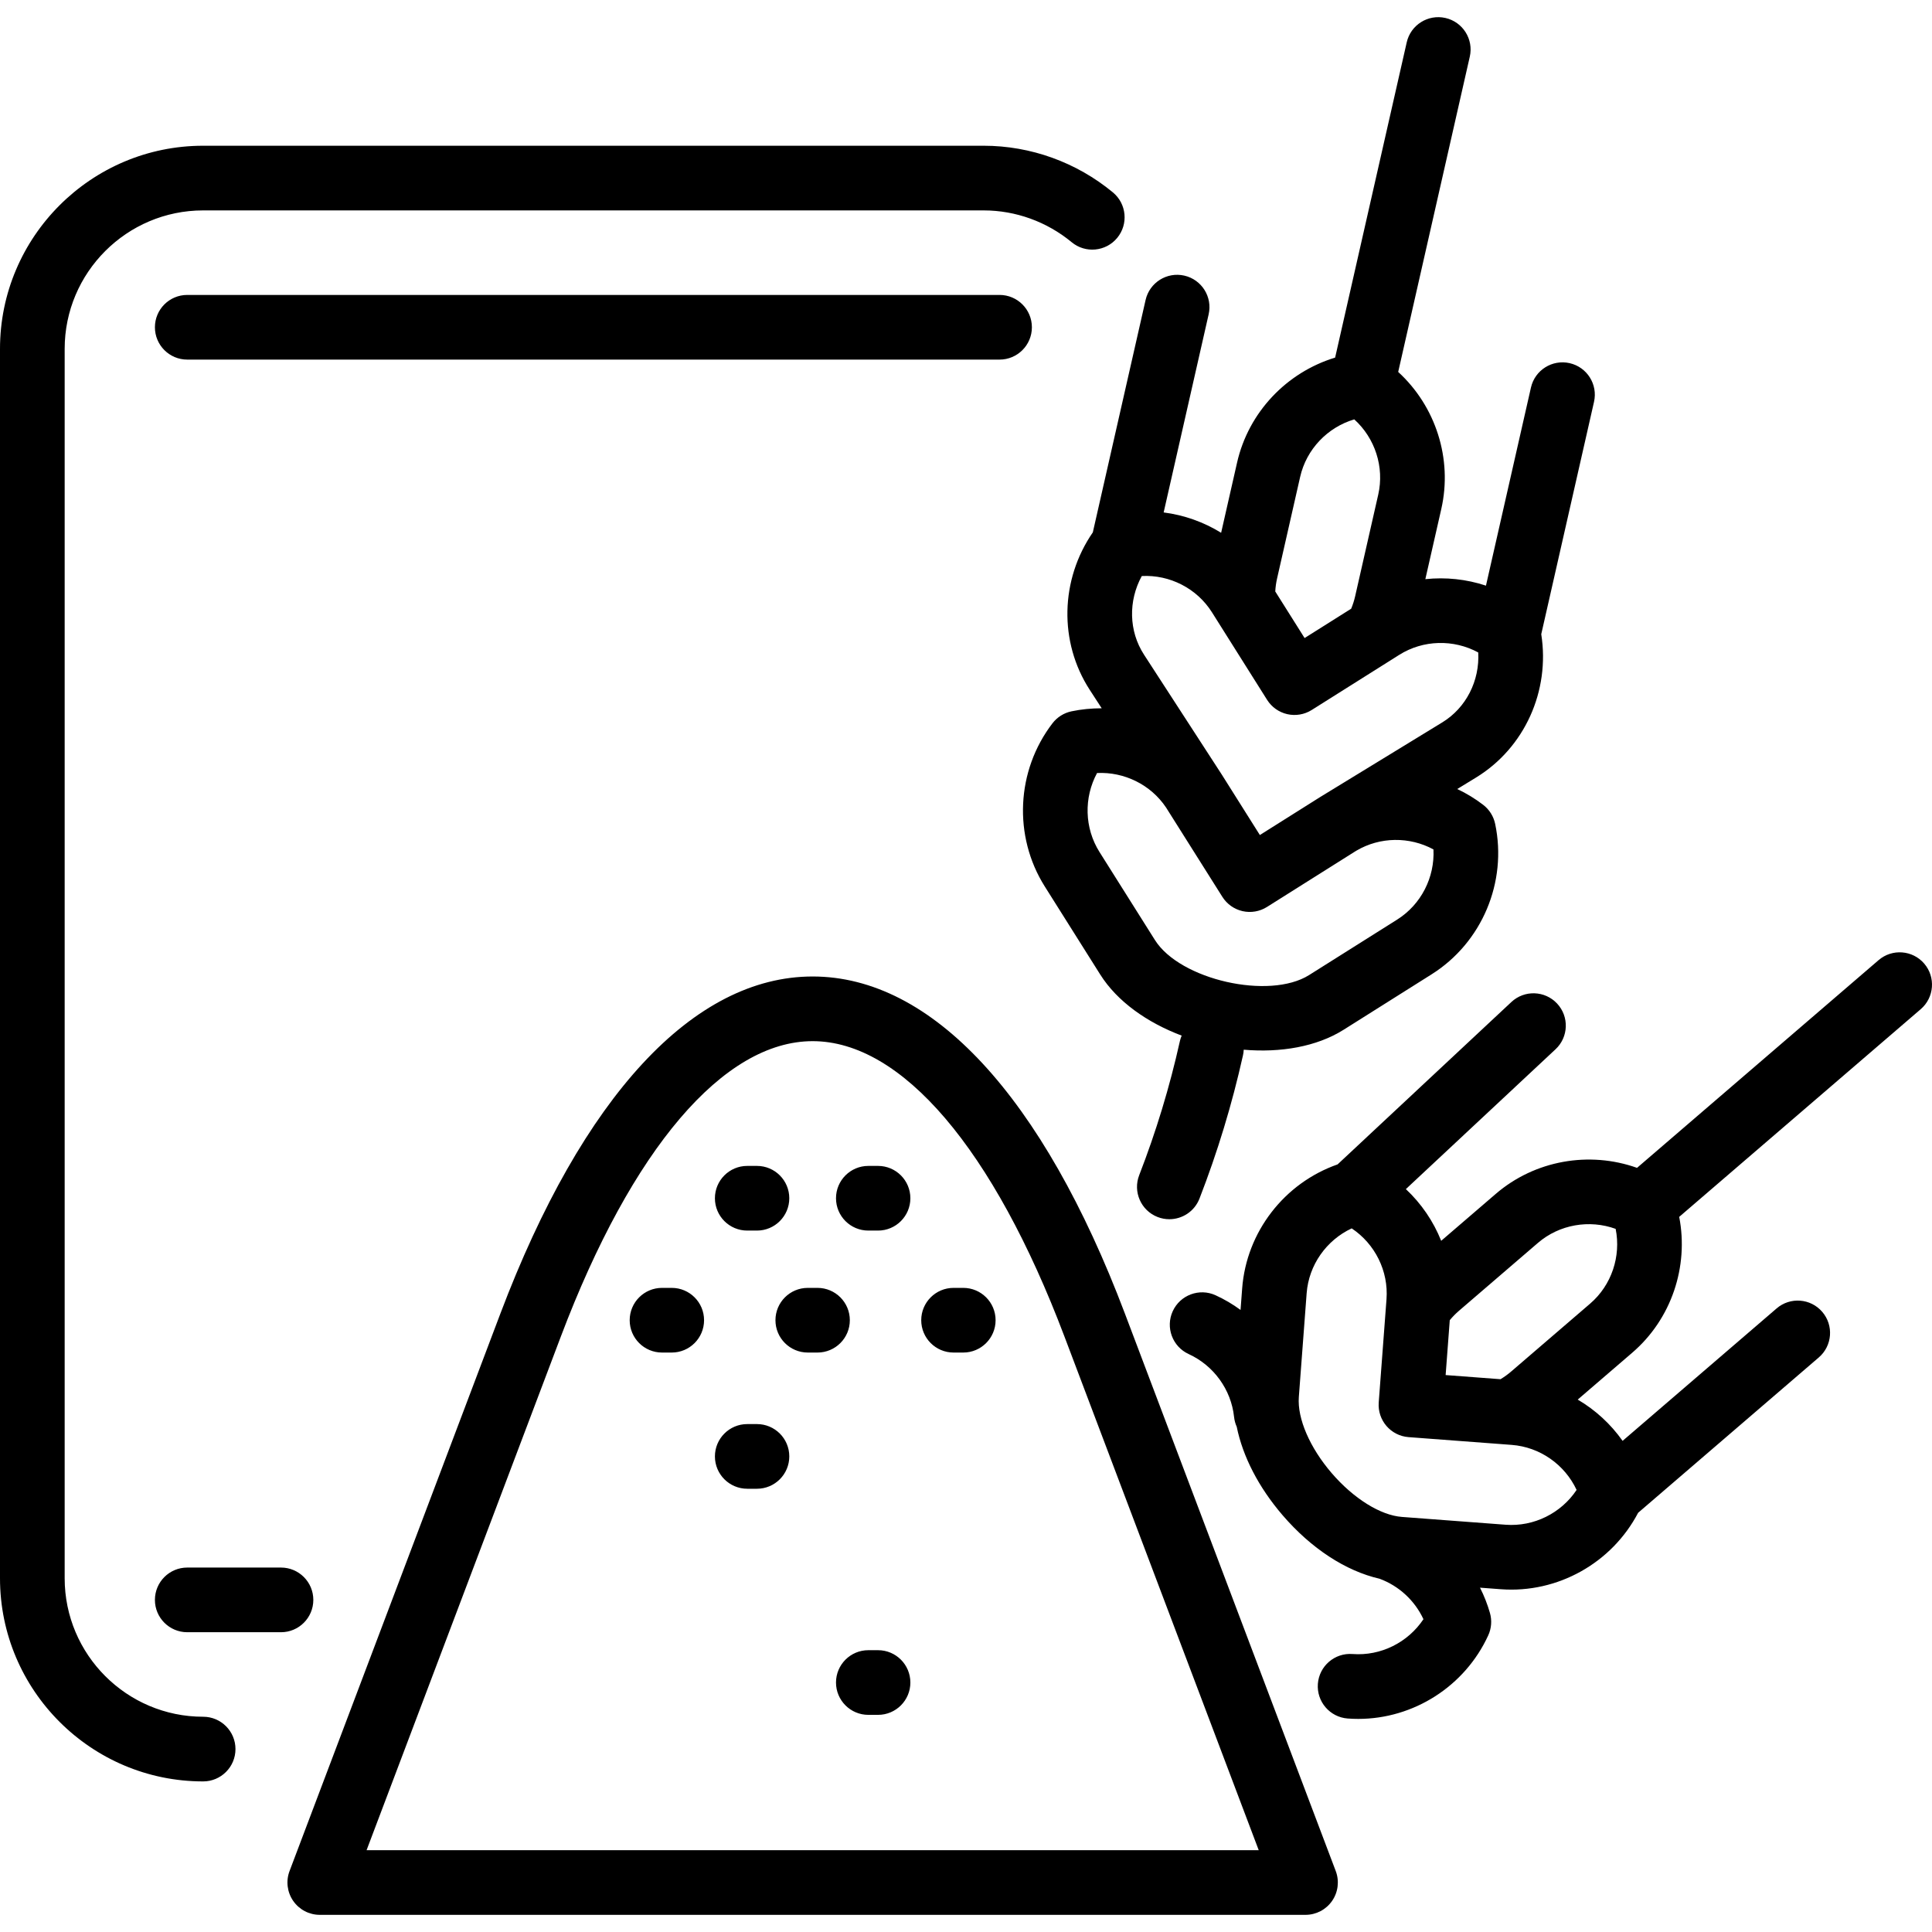<?xml version="1.0" encoding="iso-8859-1"?>
<!-- Generator: Adobe Illustrator 17.1.0, SVG Export Plug-In . SVG Version: 6.00 Build 0)  -->
<!DOCTYPE svg PUBLIC "-//W3C//DTD SVG 1.1//EN" "http://www.w3.org/Graphics/SVG/1.1/DTD/svg11.dtd">
<svg version="1.1" id="Capa_1" xmlns="http://www.w3.org/2000/svg" xmlns:xlink="http://www.w3.org/1999/xlink" x="0px" y="0px"
	 viewBox="0 0 418.26 418.26" style="enable-background:new 0 0 418.26 418.26;" xml:space="preserve">
<path id="XMLID_203_" d="M50.978,378.659c0,3.866-3.134,7-7,7C19.728,385.659,0,365.931,0,341.682V75.528
	c0-24.249,19.728-43.977,43.978-43.977h168.98c10.17,0,20.104,3.586,27.972,10.099c2.979,2.465,3.395,6.877,0.93,9.855
	c-2.465,2.979-6.878,3.395-9.855,0.93c-5.364-4.439-12.128-6.884-19.046-6.884H43.978C27.448,45.551,14,58.998,14,75.528v266.154
	c0,16.529,13.448,29.977,29.978,29.977C47.844,371.659,50.978,374.792,50.978,378.659z M216.395,63.85H40.538c-3.866,0-7,3.134-7,7
	s3.134,7,7,7h175.857c3.866,0,7-3.134,7-7S220.261,63.85,216.395,63.85z M236.586,115.251l11.424-50.308
	c0.856-3.771,4.608-6.13,8.376-5.276c3.77,0.856,6.132,4.606,5.276,8.376l-9.741,42.895c4.422,0.564,8.672,2.076,12.442,4.404
	l3.452-15.198c2.474-10.892,10.723-19.533,21.227-22.725l15.502-68.254c0.856-3.77,4.606-6.129,8.376-5.275
	c3.77,0.856,6.132,4.606,5.276,8.377L302.696,80.52c8.098,7.417,11.805,18.774,9.331,29.667l-3.453,15.195
	c4.408-0.471,8.891,0.002,13.123,1.404l9.741-42.892c0.856-3.771,4.608-6.129,8.376-5.276c3.77,0.856,6.132,4.606,5.276,8.376
	l-11.424,50.303c1.938,12.29-3.604,24.605-14.122,31.035l-4.063,2.484c1.965,0.927,3.85,2.068,5.617,3.425
	c1.325,1.017,2.243,2.474,2.587,4.108c2.665,12.631-2.861,25.724-13.75,32.578l-19.064,12.01
	c-5.865,3.693-13.688,4.991-21.615,4.313c-0.019,0.42-0.076,0.844-0.174,1.268c-2.35,10.541-5.515,20.959-9.406,30.966
	c-1.077,2.77-3.723,4.465-6.525,4.465c-0.844,0-1.702-0.153-2.536-0.478c-3.603-1.401-5.388-5.458-3.987-9.062
	c3.641-9.363,6.601-19.113,8.799-28.98c0.013-0.06,0.027-0.118,0.042-0.176c0.091-0.366,0.21-0.717,0.353-1.053
	c-7.445-2.813-13.938-7.361-17.632-13.226l-12.01-19.071c-6.855-10.888-6.183-25.081,1.672-35.319
	c1.017-1.325,2.474-2.243,4.108-2.589c2.179-0.46,4.369-0.654,6.547-0.662l-2.593-3.997
	C229.207,138.995,229.529,125.497,236.586,115.251z M276.083,128.048l6.35,10.082l10.087-6.354c0.362-0.874,0.651-1.782,0.862-2.714
	l4.993-21.978c1.36-5.985-0.703-12.232-5.189-16.294c-5.799,1.725-10.357,6.469-11.716,12.453l-4.992,21.979
	C276.265,126.155,276.134,127.101,276.083,128.048z M247.661,141.718l16.463,25.383c0.142,0.213,0.28,0.428,0.417,0.645
	l8.207,13.029l13.003-8.191c0.019-0.012,0.037-0.023,0.056-0.034c0.204-0.129,0.408-0.254,0.615-0.377l25.821-15.784
	c5.177-3.165,8.111-9.024,7.782-15.137c-5.323-2.884-11.905-2.754-17.1,0.517l-18.954,11.938c-1.57,0.988-3.472,1.313-5.281,0.903
	c-1.811-0.411-3.383-1.524-4.373-3.096l-11.113-17.644c-0.031-0.048-0.824-1.31-0.824-1.31c-3.272-5.196-9.158-8.174-15.196-7.854
	C244.244,130.076,244.358,136.627,247.661,141.718z M237.504,167.352c-2.88,5.321-2.748,11.898,0.522,17.093l12.009,19.069
	c5.423,8.608,24.762,12.998,33.375,7.577l19.065-12.01c5.195-3.271,8.155-9.146,7.855-15.189
	c-5.182-2.807-11.556-2.756-16.685,0.272l-0.441,0.27l-18.92,11.917c-1.571,0.988-3.471,1.313-5.281,0.903
	c-1.81-0.411-3.383-1.524-4.373-3.096l-12.203-19.359C249.112,169.858,243.382,167.069,237.504,167.352z M161.772,266.409h2.101
	c3.866,0,7-3.134,7-7c0-3.866-3.134-7-7-7h-2.101c-3.866,0-7,3.134-7,7C154.772,263.275,157.906,266.409,161.772,266.409z
	 M67.831,346.362c0-3.866-3.134-7-7-7H40.538c-3.866,0-7,3.134-7,7s3.134,7,7,7h20.293
	C64.696,353.362,67.831,350.228,67.831,346.362z M145.423,278.814h-2.102c-3.866,0-7,3.134-7,7s3.134,7,7,7h2.102
	c3.866,0,7-3.134,7-7S149.29,278.814,145.423,278.814z M208.537,278.814h-2.1c-3.866,0-7,3.134-7,7s3.134,7,7,7h2.1
	c3.866,0,7-3.134,7-7S212.403,278.814,208.537,278.814z M190.087,252.409h-2.1c-3.866,0-7,3.134-7,7c0,3.866,3.134,7,7,7h2.1
	c3.866,0,7-3.134,7-7C197.087,255.542,193.953,252.409,190.087,252.409z M415.824,218.474l-52.293,44.969
	c2.094,10.779-1.684,22.114-10.153,29.396l-11.815,10.159c3.821,2.243,7.145,5.292,9.713,8.936l33.351-28.676
	c2.93-2.521,7.35-2.188,9.871,0.744c2.521,2.931,2.188,7.351-0.744,9.871l-39.115,33.632c-5.691,10.874-17.428,17.469-29.72,16.55
	l-4.511-0.34c0.881,1.737,1.604,3.57,2.151,5.478c0.46,1.606,0.331,3.324-0.365,4.844c-5.053,11.034-16.17,18.091-28.145,18.091
	c-0.76,0-1.522-0.028-2.288-0.086c-3.855-0.29-6.745-3.65-6.455-7.506c0.291-3.854,3.645-6.746,7.506-6.455
	c6.12,0.458,11.996-2.502,15.352-7.538c-1.881-4.033-5.286-7.203-9.502-8.76c-7.31-1.674-14.783-6.531-20.985-13.745
	c-5.204-6.052-8.635-12.738-9.935-19.151c-0.298-0.66-0.497-1.378-0.578-2.137c-0.63-5.906-4.395-11.12-9.825-13.607
	c-3.515-1.609-5.06-5.764-3.451-9.278c1.61-3.515,5.764-5.061,9.279-3.45c1.921,0.879,3.728,1.946,5.4,3.175l0.351-4.659
	c0.922-12.234,9.137-22.813,20.66-26.85l37.626-35.157c2.824-2.639,7.254-2.49,9.894,0.336c2.64,2.825,2.489,7.255-0.335,9.895
	l-32.404,30.276c3.347,3.133,5.956,6.966,7.646,11.194l11.816-10.159c8.468-7.283,20.239-9.319,30.583-5.636l52.294-44.969
	c2.931-2.52,7.35-2.188,9.872,0.743C419.088,211.534,418.755,215.954,415.824,218.474z M341.32,322.556
	c-2.563-5.481-7.928-9.289-14.049-9.749l-1.336-0.101c-0.081-0.005-0.162-0.011-0.242-0.019l-20.757-1.563
	c-3.855-0.29-6.745-3.651-6.455-7.506l1.682-22.337c0.462-6.121-2.498-11.995-7.533-15.35c-5.482,2.563-9.292,7.927-9.753,14.046
	l-1.692,22.474c-0.35,4.646,2.373,10.952,7.106,16.457s10.56,9.142,15.207,9.491l22.473,1.692
	C332.081,330.544,337.964,327.593,341.32,322.556z M349.774,266.039c-5.687-2.061-12.174-0.962-16.828,3.039l-17.089,14.692
	c-0.724,0.623-1.391,1.304-1.996,2.035l-0.895,11.884l11.883,0.896c0.813-0.488,1.585-1.046,2.31-1.669l17.09-14.693
	C348.903,278.222,350.963,271.974,349.774,266.039z M289.178,405.068c0.813,2.151,0.519,4.563-0.788,6.456
	c-1.307,1.892-3.46,3.021-5.759,3.021h-213.4c-2.299,0-4.452-1.129-5.759-3.021c-1.307-1.893-1.602-4.305-0.788-6.456
	l45.642-120.682c17.797-47.065,41.807-72.985,67.605-72.985c25.798,0,49.807,25.921,67.604,72.986L289.178,405.068z M272.5,400.544
	l-42.06-111.205c-15.365-40.634-35.233-63.938-54.509-63.938c-19.277,0-39.145,23.305-54.51,63.938L79.362,400.544H272.5z
	 M190.087,357.25h-2.1c-3.866,0-7,3.134-7,7s3.134,7,7,7h2.1c3.866,0,7-3.134,7-7S193.953,357.25,190.087,357.25z M163.874,308.3
	h-2.101c-3.866,0-7,3.134-7,7s3.134,7,7,7h2.101c3.866,0,7-3.134,7-7S167.74,308.3,163.874,308.3z M183.981,285.814
	c0-3.866-3.134-7-7-7h-2.102c-3.866,0-7,3.134-7,7s3.134,7,7,7h2.102C180.848,292.814,183.981,289.68,183.981,285.814z"/>
<g>
</g>
<g>
</g>
<g>
</g>
<g>
</g>
<g>
</g>
<g>
</g>
<g>
</g>
<g>
</g>
<g>
</g>
<g>
</g>
<g>
</g>
<g>
</g>
<g>
</g>
<g>
</g>
<g>
</g>
</svg>
